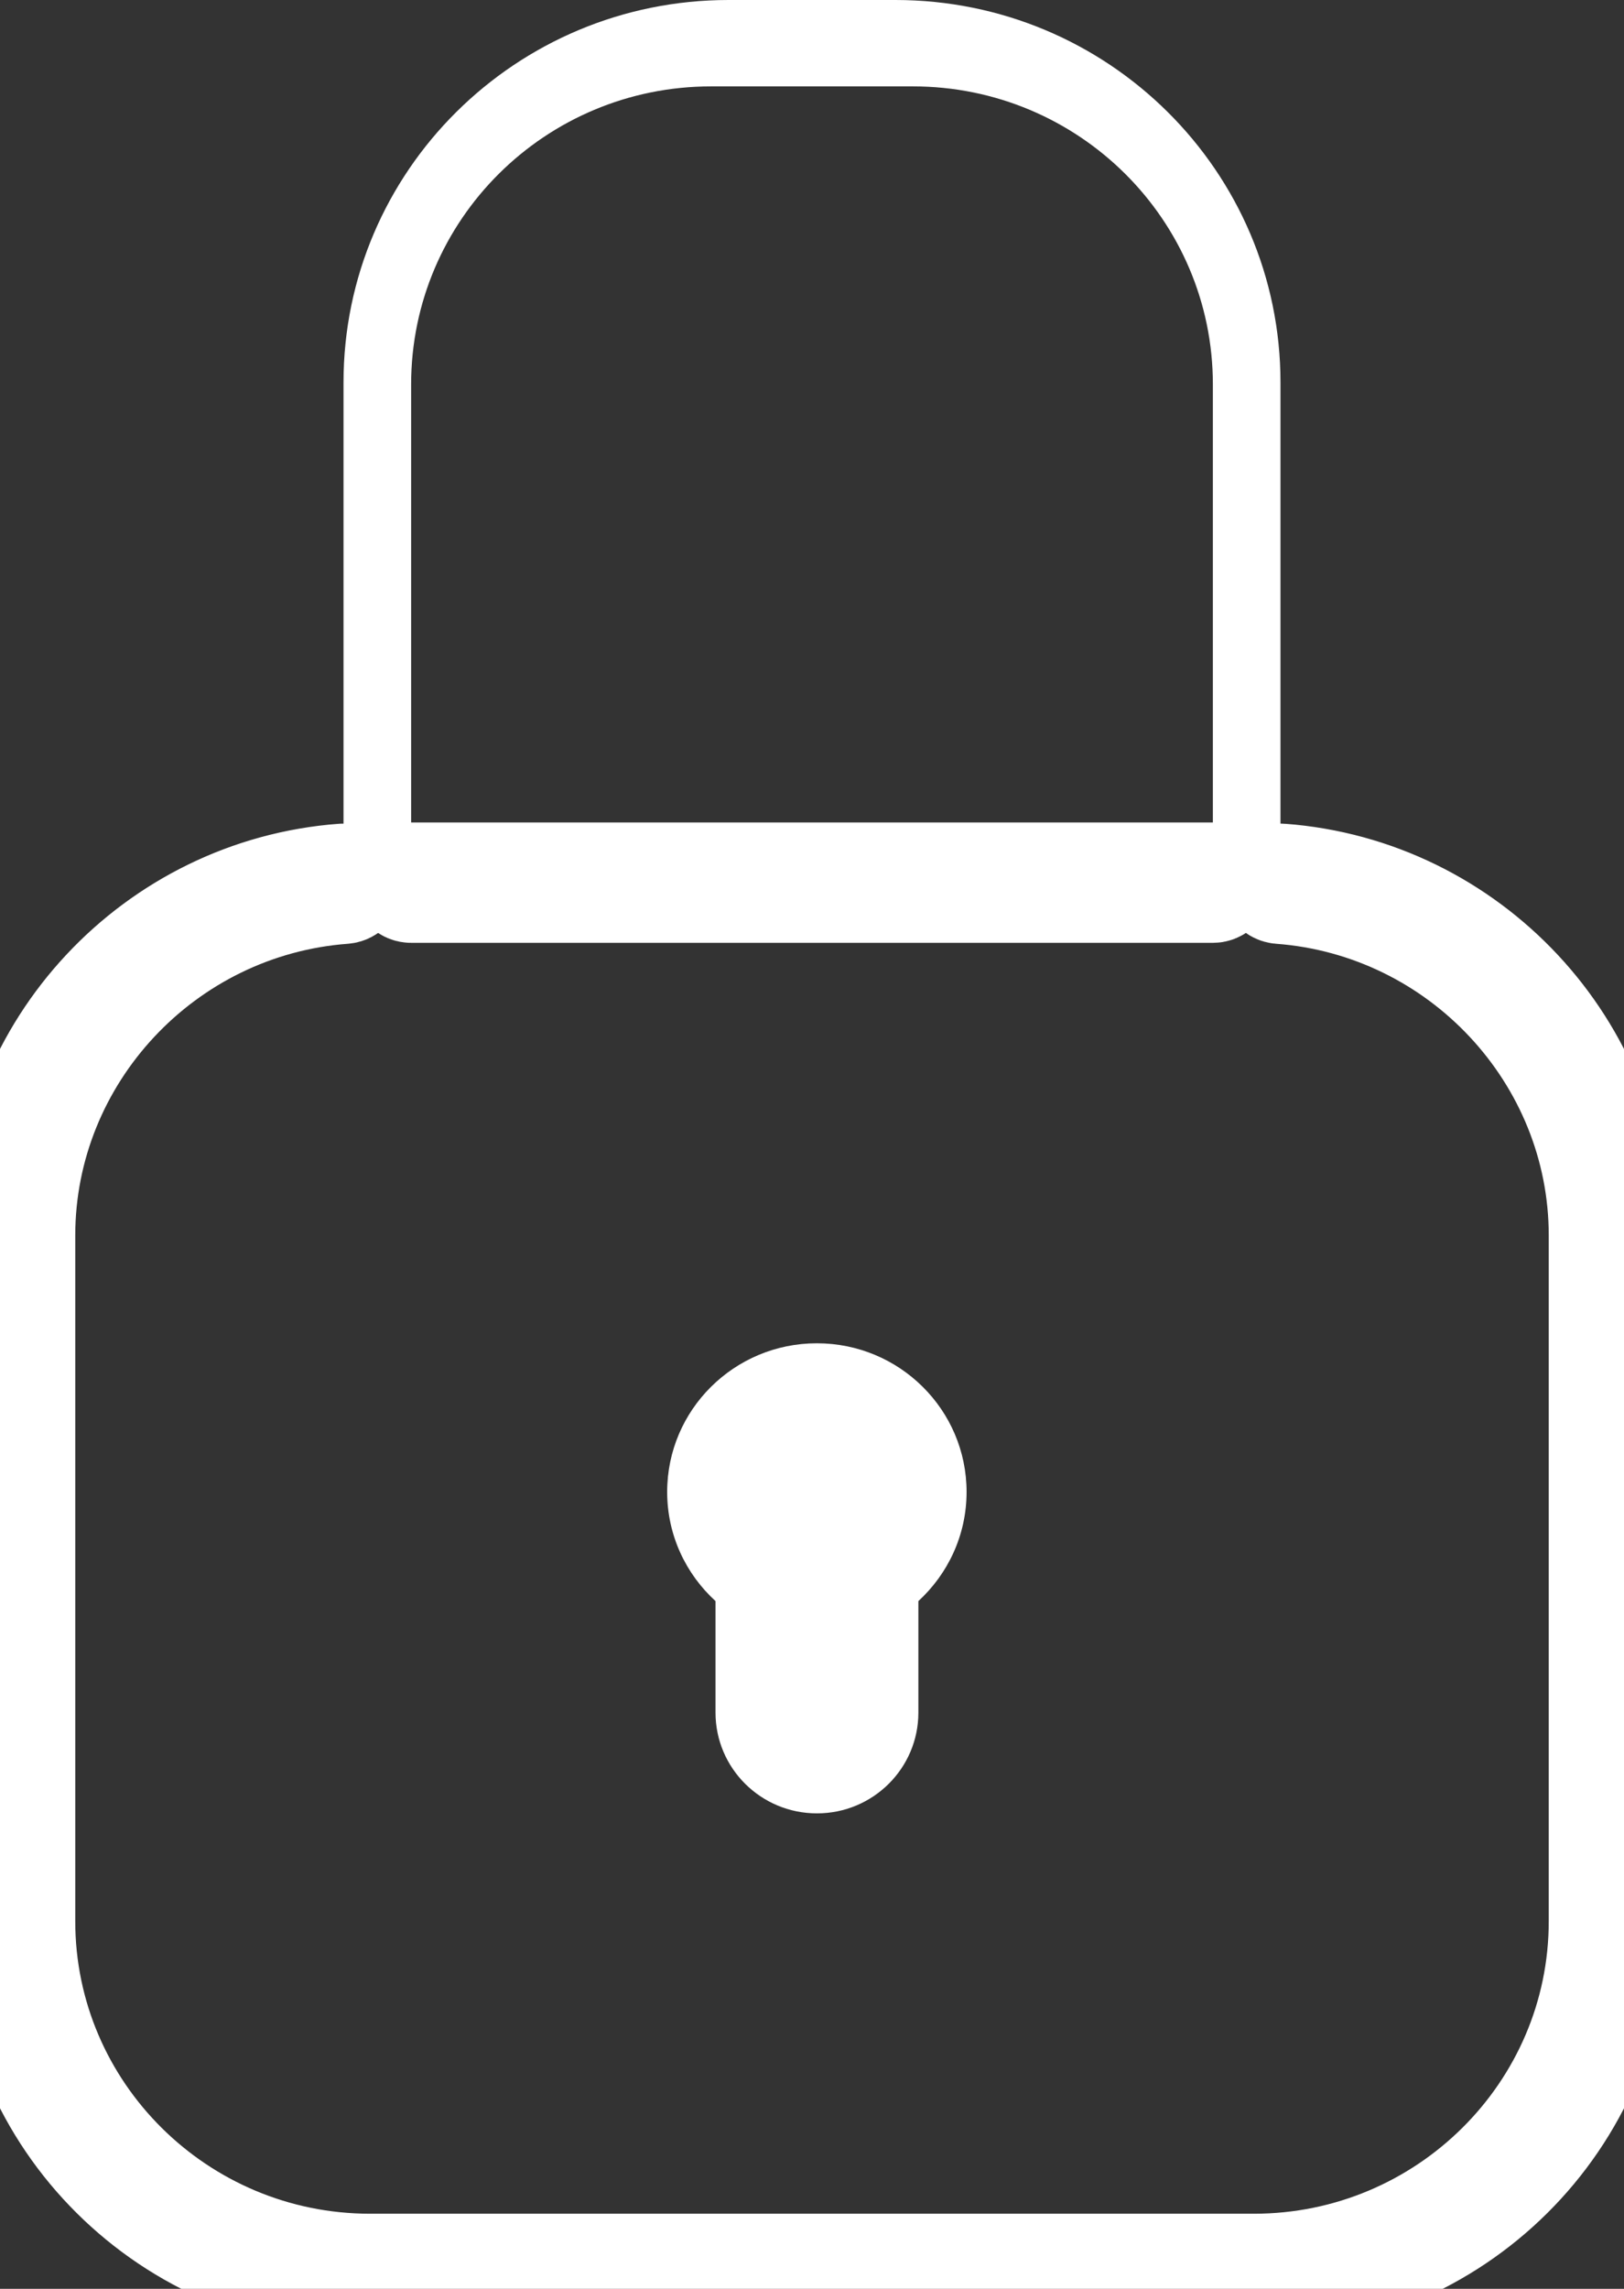<svg width="44" height="62" viewBox="0 0 44 62" fill="none" xmlns="http://www.w3.org/2000/svg">
<rect x="0" y="0" width="44" height="62" fill="#333333" stroke="none"/>
<path d="M33.971 61.725H10.029C4.652 61.725 0.277 57.38 0.277 52.041V33.465C0.277 28.427 4.239 24.186 9.296 23.81C9.368 23.803 9.431 23.858 9.436 23.93C9.442 24.001 9.388 24.063 9.316 24.069C4.394 24.434 0.539 28.561 0.539 33.465V52.043C0.539 57.239 4.797 61.466 10.029 61.466H33.971C39.203 61.466 43.461 57.239 43.461 52.043V33.465C43.461 28.561 39.606 24.434 34.684 24.069C34.612 24.063 34.558 24.001 34.564 23.93C34.569 23.858 34.632 23.801 34.704 23.81C39.761 24.186 43.723 28.427 43.723 33.465V52.043C43.723 57.382 39.347 61.725 33.971 61.725Z" fill="white" stroke="white" stroke-width="3" stroke-miterlimit="10"/>
<path d="M11.139 23.911V10.412C11.139 5.954 14.777 2.34 19.267 2.34H24.733C29.223 2.34 32.861 5.954 32.861 10.412V23.911H33.969C34.213 23.911 34.453 23.924 34.693 23.941V10.361C34.693 4.638 30.022 0 24.26 0H19.74C13.978 0 9.307 4.638 9.307 10.361V23.941C9.545 23.922 9.787 23.911 10.031 23.911H11.139Z" fill="white"/>
<path d="M26.188 40.414C26.188 38.19 24.372 36.387 22.132 36.387C19.892 36.387 18.076 38.19 18.076 40.414C18.076 41.585 18.582 42.636 19.386 43.371V46.392C19.386 47.899 20.616 49.121 22.134 49.121C23.652 49.121 24.882 47.899 24.882 46.392V43.371C25.682 42.636 26.188 41.585 26.188 40.414Z" fill="white"/>
<path d="M32.861 24.04H11.139C11.067 24.04 11.008 23.981 11.008 23.909C11.008 23.838 11.067 23.779 11.139 23.779H32.861C32.933 23.779 32.992 23.838 32.992 23.909C32.992 23.981 32.933 24.04 32.861 24.04Z" fill="white" stroke="white" stroke-width="3" stroke-miterlimit="10"/>
</svg>
